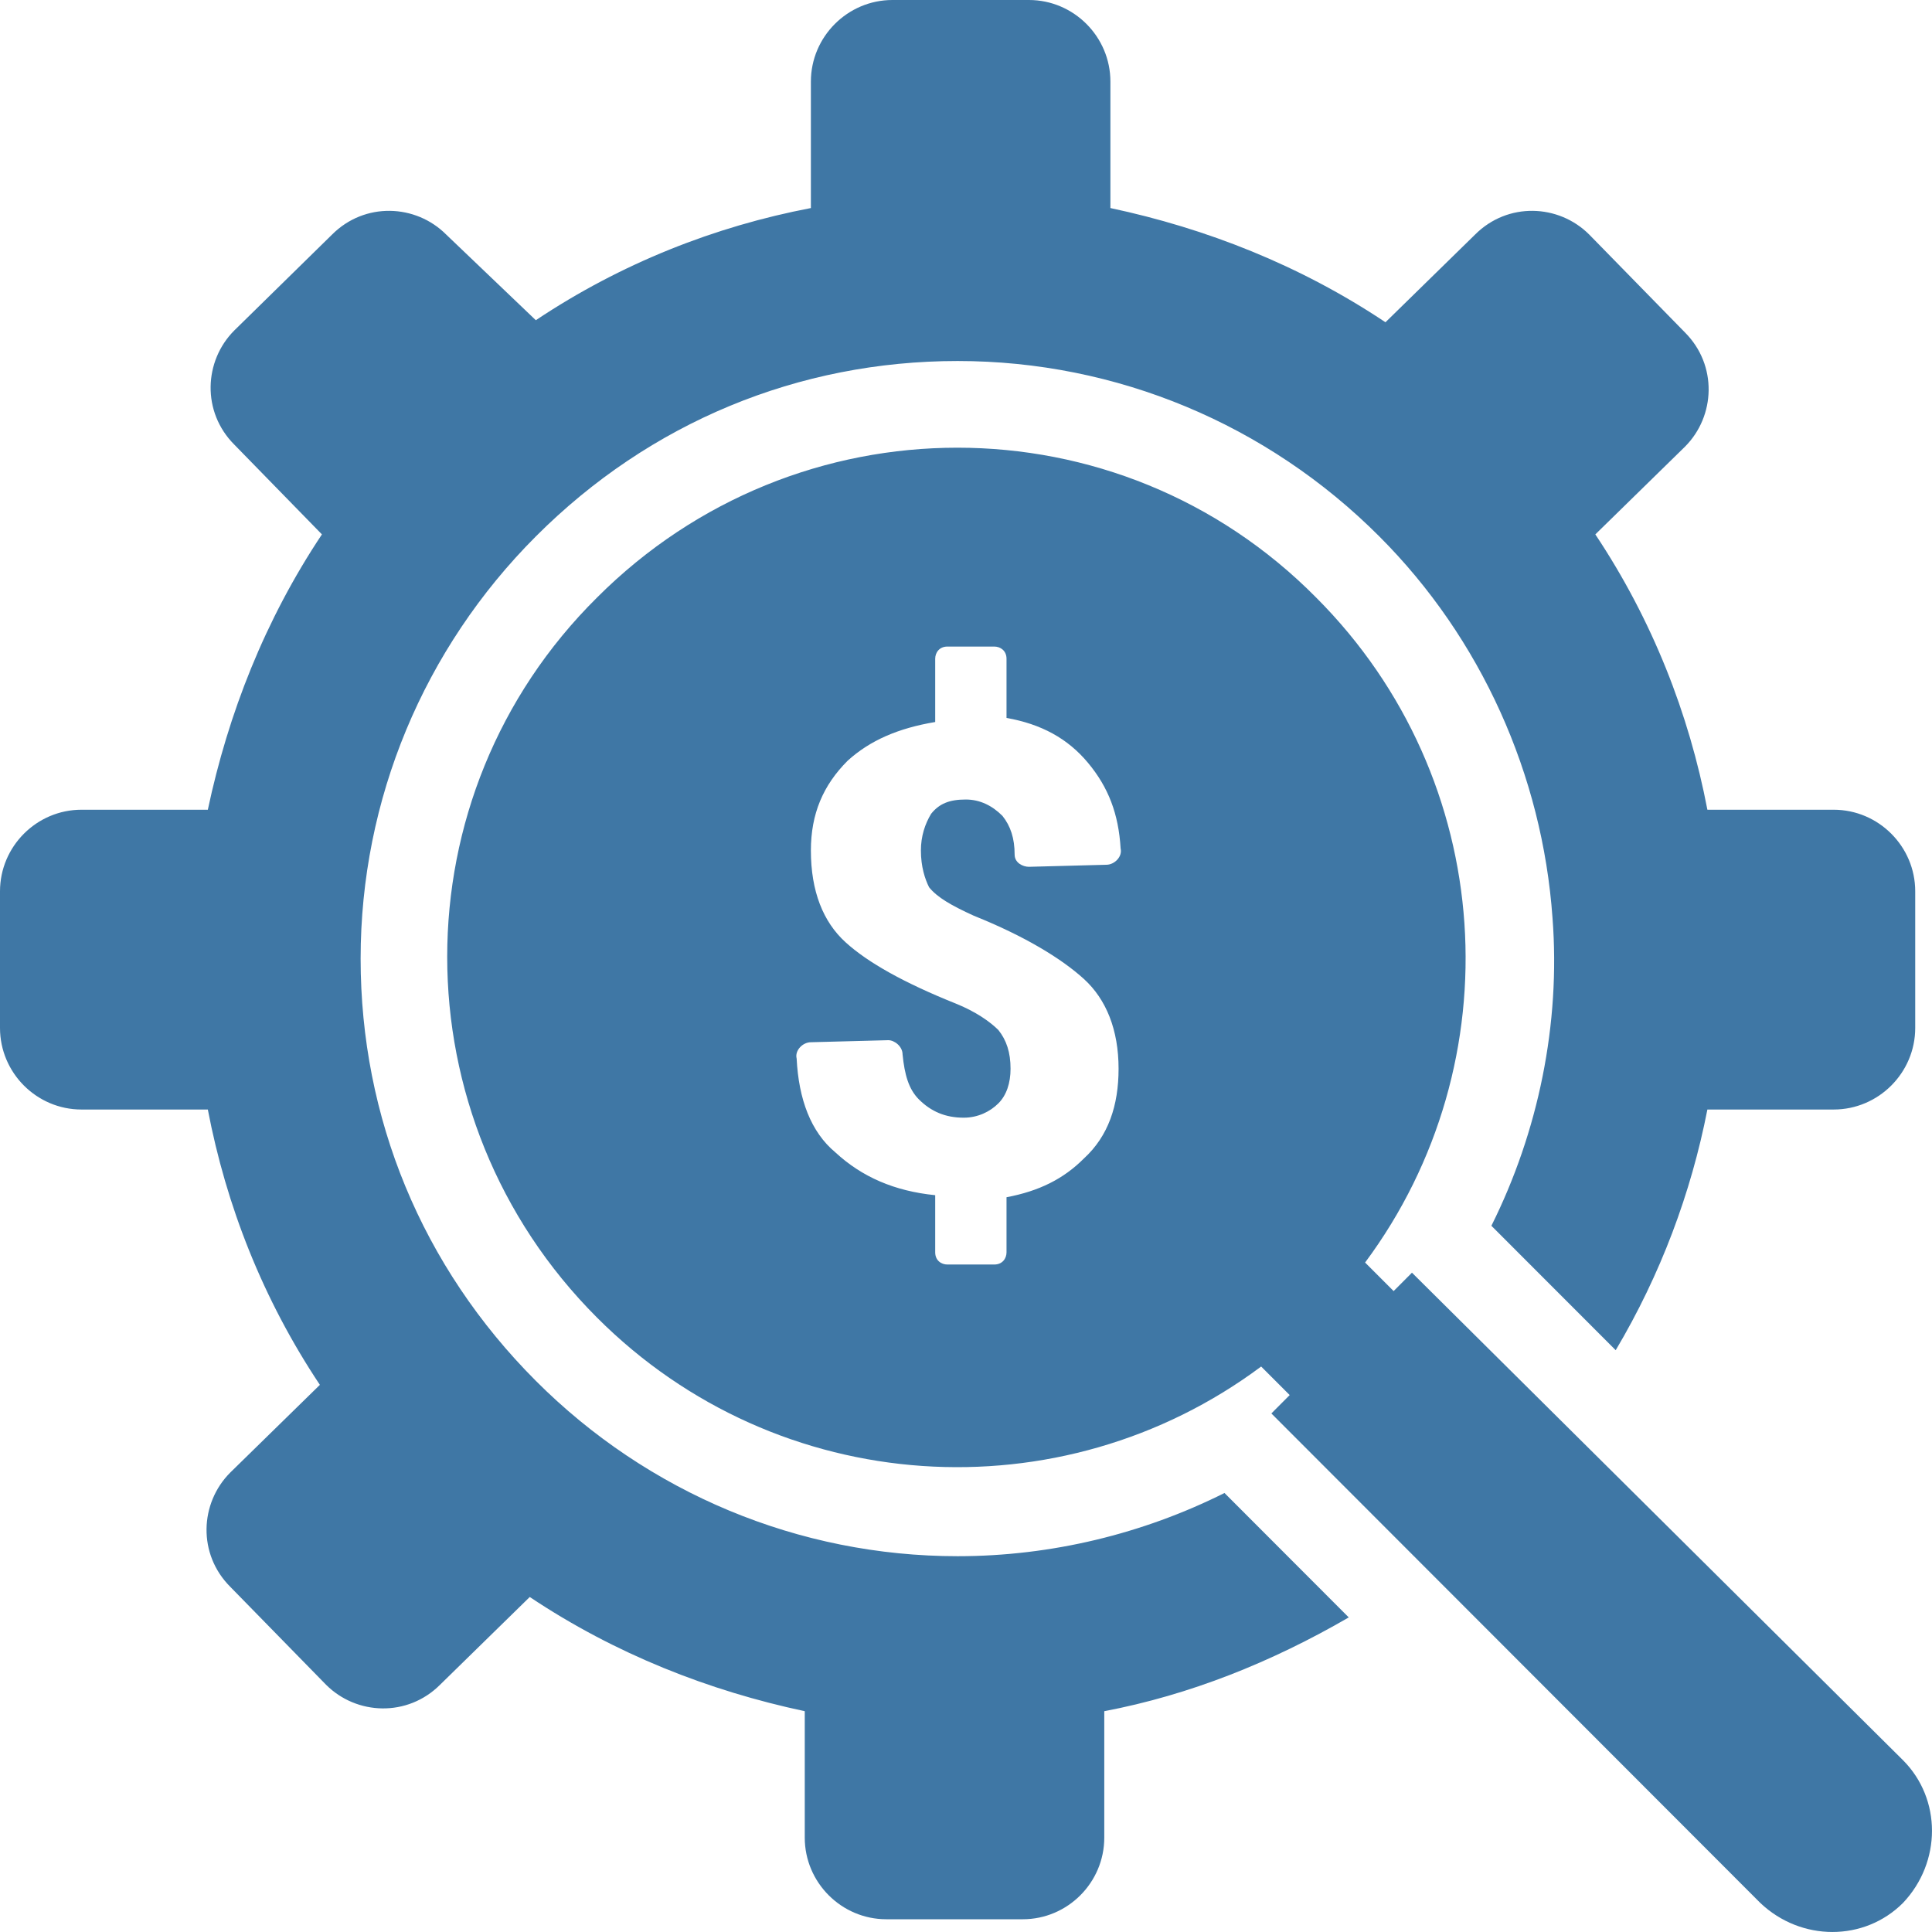 <svg width="35" height="35" viewBox="0 0 35 35" fill="none" xmlns="http://www.w3.org/2000/svg">
<path d="M9.707 5.801C11.258 4.766 12.955 4.101 14.69 3.769V1.478C14.69 0.665 15.355 0 16.167 0H18.64C19.452 0 20.116 0.665 20.116 1.478V3.769C21.851 4.138 23.549 4.803 25.099 5.838L26.723 4.249C27.314 3.658 28.236 3.695 28.79 4.249L30.525 6.023C31.115 6.614 31.078 7.538 30.525 8.092L28.901 9.681C29.934 11.232 30.599 12.932 30.931 14.669H33.219C34.031 14.669 34.696 15.334 34.696 16.147V18.622C34.696 19.435 34.031 20.1 33.219 20.1H30.931C30.635 21.615 30.082 23.093 29.27 24.46L27.018 22.206C27.867 20.507 28.273 18.548 28.125 16.627C27.941 14.041 26.834 11.565 24.988 9.718C22.958 7.685 20.227 6.54 17.348 6.54C14.469 6.54 11.774 7.648 9.707 9.718C7.677 11.75 6.533 14.484 6.533 17.366C6.533 20.248 7.64 22.945 9.707 25.015C11.737 27.047 14.469 28.192 17.348 28.192C19.046 28.192 20.707 27.786 22.183 27.047L24.434 29.301C23.032 30.113 21.555 30.705 20.005 31V33.291C20.005 34.104 19.341 34.769 18.529 34.769H16.056C15.244 34.769 14.579 34.104 14.579 33.291V31C12.845 30.631 11.147 29.966 9.597 28.931L7.973 30.52C7.382 31.111 6.459 31.074 5.906 30.52L4.171 28.746C3.58 28.155 3.617 27.232 4.171 26.677L5.795 25.088C4.761 23.537 4.097 21.837 3.765 20.1H1.476C0.664 20.1 0 19.435 0 18.622V16.147C0 15.334 0.664 14.669 1.476 14.669H3.765C4.134 12.932 4.798 11.232 5.832 9.681L4.245 8.055C3.654 7.464 3.691 6.54 4.245 5.986L6.016 4.249C6.607 3.658 7.53 3.695 8.083 4.249L9.707 5.801ZM34.474 31.887C35.175 32.589 35.175 33.734 34.474 34.474C33.773 35.175 32.629 35.175 31.89 34.474L23.032 25.606L23.364 25.273L22.847 24.756C19.23 27.453 14.1 27.158 10.815 23.869C7.197 20.248 7.197 14.41 10.815 10.826C14.432 7.205 20.264 7.205 23.844 10.826C27.129 14.114 27.424 19.25 24.73 22.872L25.247 23.389L25.579 23.056L34.474 31.887ZM16.683 15.408C16.683 15.149 16.757 14.927 16.868 14.743C17.016 14.558 17.2 14.484 17.495 14.484C17.754 14.484 17.975 14.595 18.16 14.78C18.307 14.964 18.381 15.186 18.381 15.482C18.381 15.63 18.529 15.703 18.64 15.703L20.042 15.666C20.19 15.666 20.337 15.519 20.301 15.371C20.264 14.743 20.079 14.262 19.71 13.819C19.341 13.376 18.861 13.117 18.234 13.006V11.934C18.234 11.787 18.123 11.713 18.012 11.713H17.163C17.016 11.713 16.942 11.824 16.942 11.934V13.08C16.277 13.191 15.761 13.412 15.355 13.782C14.912 14.225 14.69 14.743 14.69 15.408C14.69 16.147 14.912 16.701 15.318 17.07C15.724 17.44 16.388 17.809 17.311 18.179C17.68 18.327 17.938 18.512 18.086 18.659C18.234 18.844 18.307 19.066 18.307 19.361C18.307 19.62 18.234 19.842 18.086 19.989C17.938 20.137 17.717 20.248 17.459 20.248C17.126 20.248 16.868 20.137 16.646 19.916C16.462 19.731 16.388 19.472 16.351 19.103C16.351 18.955 16.203 18.844 16.093 18.844L14.69 18.881C14.543 18.881 14.395 19.029 14.432 19.177C14.469 19.916 14.69 20.507 15.133 20.876C15.613 21.32 16.203 21.578 16.942 21.652V22.687C16.942 22.834 17.052 22.908 17.163 22.908H18.012C18.16 22.908 18.234 22.798 18.234 22.687V21.689C18.824 21.578 19.267 21.357 19.636 20.987C20.079 20.581 20.264 20.026 20.264 19.361C20.264 18.659 20.042 18.105 19.636 17.735C19.23 17.366 18.566 16.96 17.643 16.59C17.237 16.405 16.979 16.258 16.831 16.073C16.757 15.925 16.683 15.703 16.683 15.408Z" fill="#3F77A5"/>
</svg>

